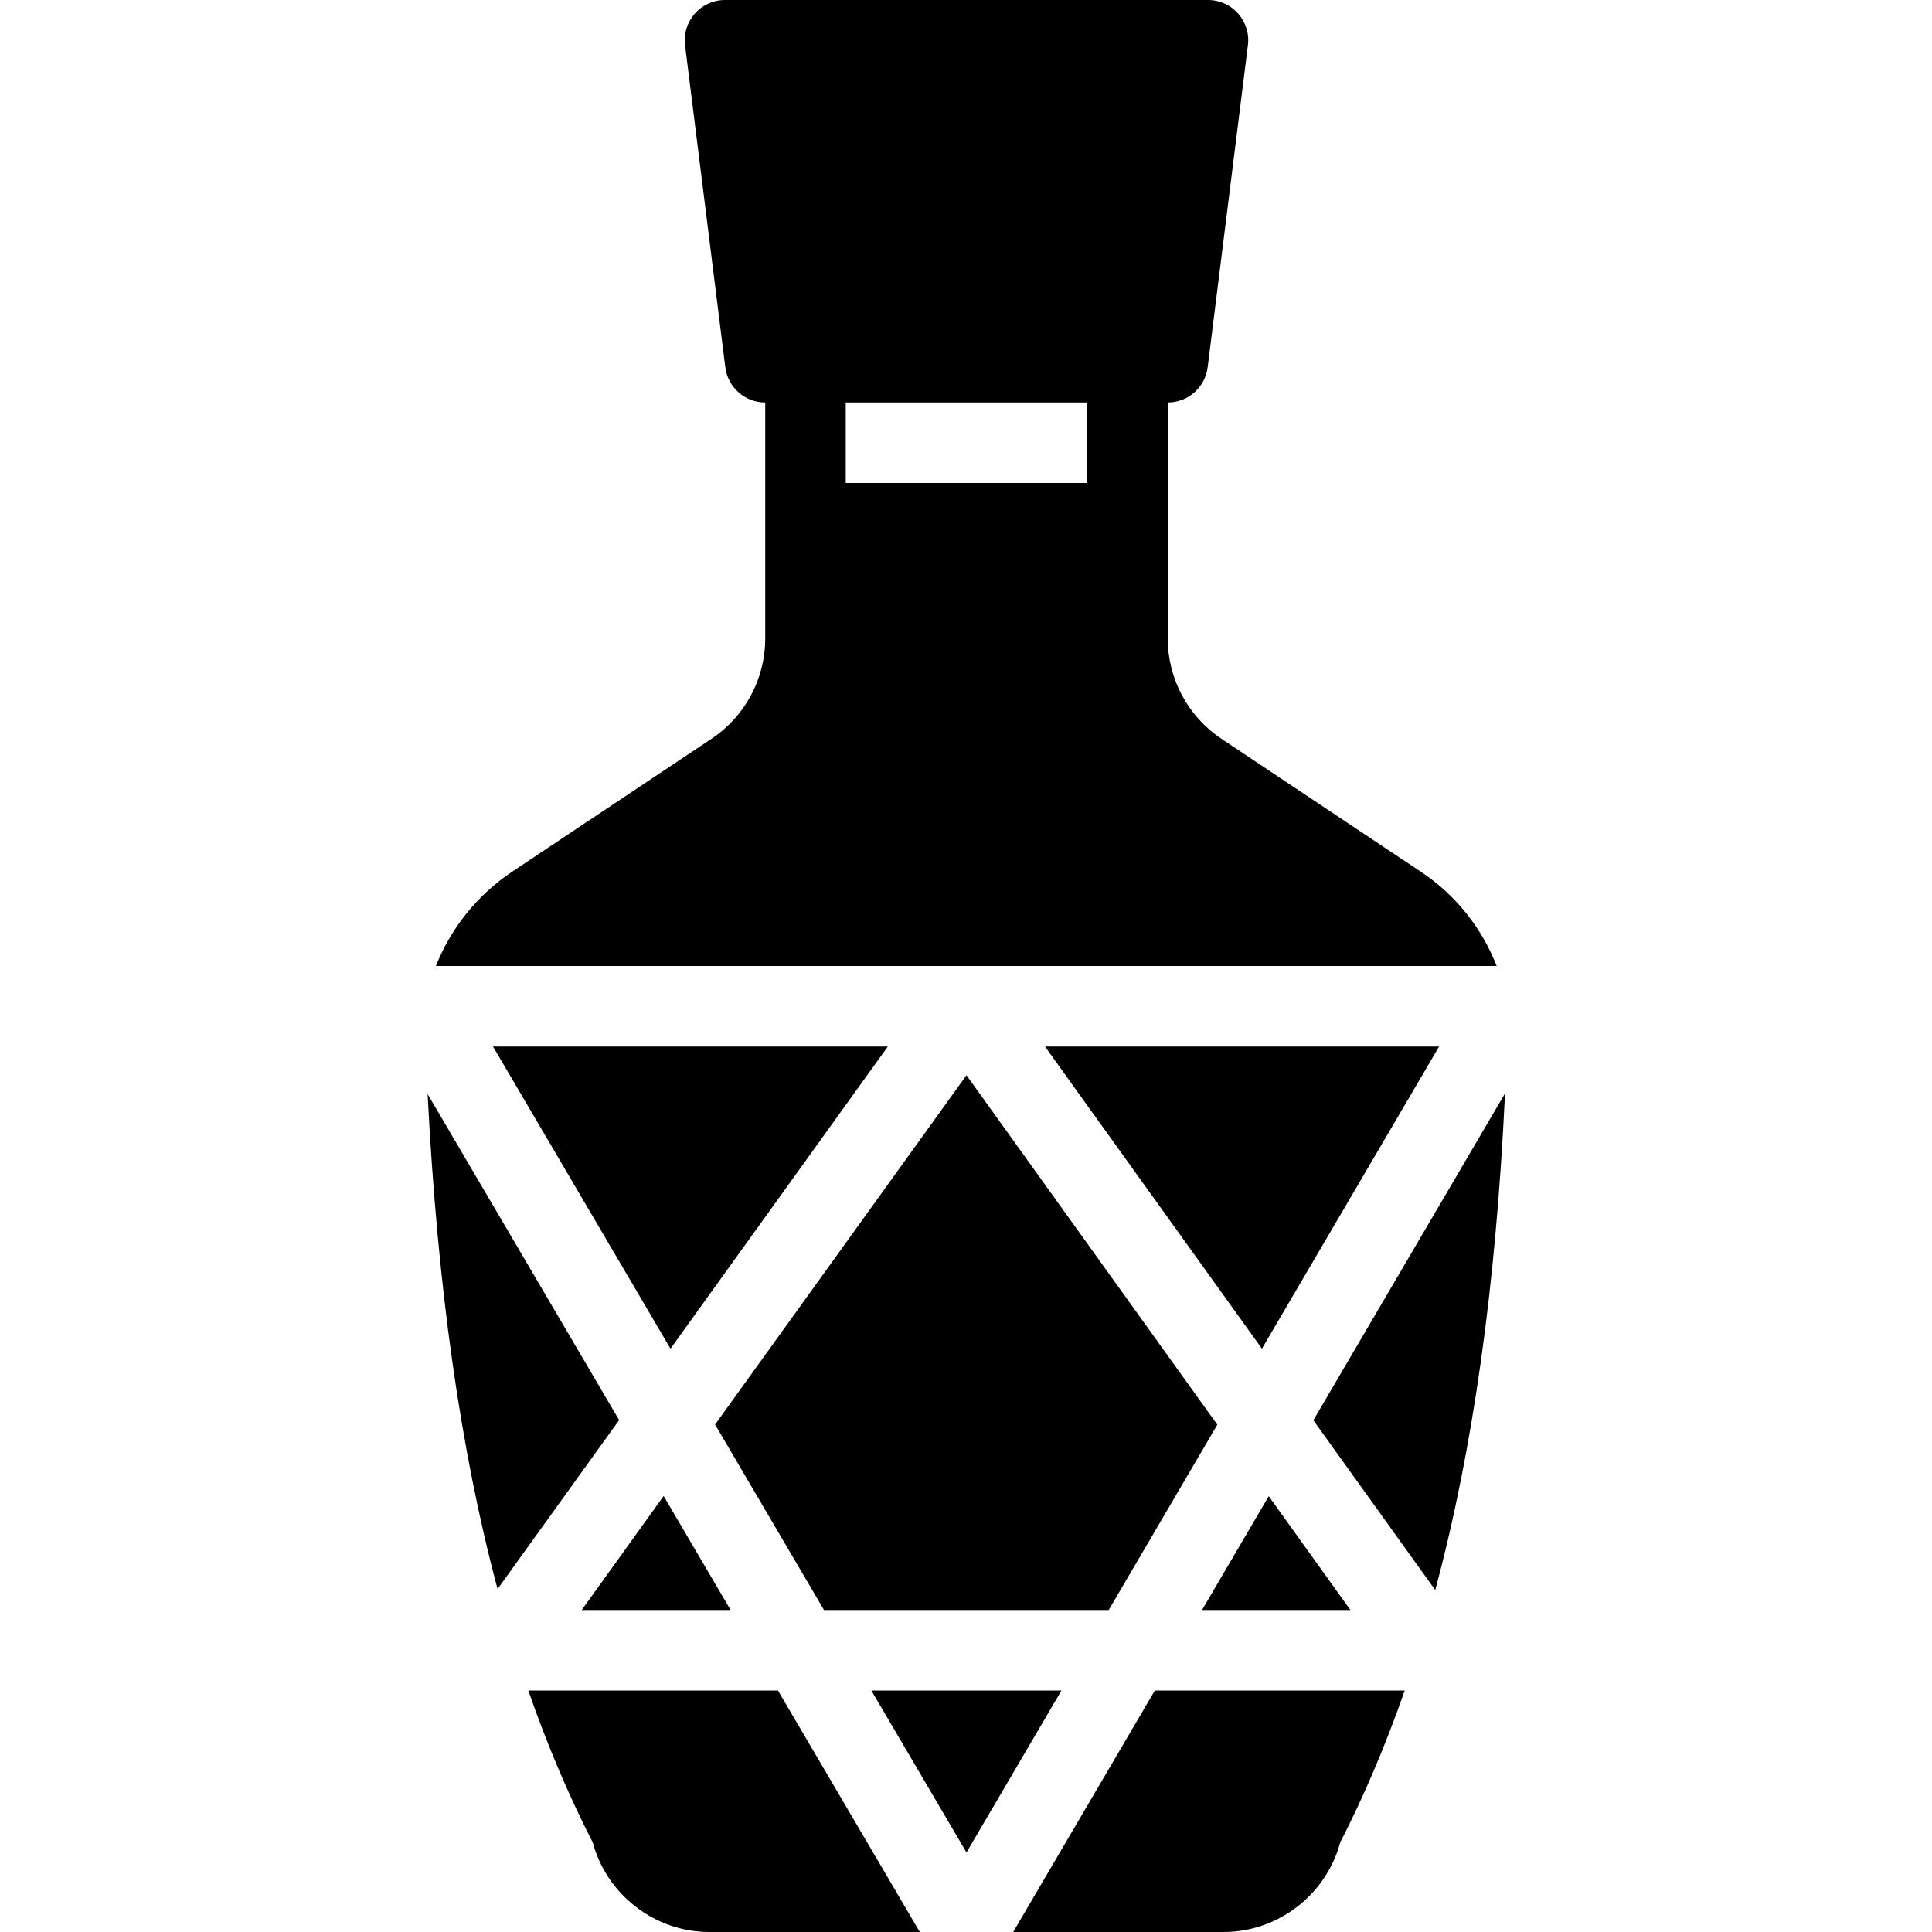 <?xml version="1.0" encoding="utf-8"?>
<!-- Generator: Adobe Illustrator 19.2.0, SVG Export Plug-In . SVG Version: 6.00 Build 0)  -->
<svg version="1.1" xmlns="http://www.w3.org/2000/svg" xmlns:xlink="http://www.w3.org/1999/xlink" x="0px" y="0px" width="24px"
	 height="24px" viewBox="0 0 24 24" enable-background="new 0 0 24 24" xml:space="preserve">
<g id="Filled_Icons">
	<g>
		<polygon points="6.124,13 8.329,16.754 11.029,13 		"/>
		<path d="M5.312,13.591c0.122,2.391,0.405,4.412,0.869,6.148l1.51-2.098L5.312,13.591z"/>
		<polygon points="13.186,21 10.824,21 12.006,23.012 		"/>
		<path d="M16.315,17.643l1.514,2.109c0.471-1.752,0.754-3.783,0.867-6.17L16.315,17.643z"/>
		<polygon points="12.006,13.357 8.883,17.696 10.236,20 13.773,20 15.122,17.698 		"/>
		<polygon points="15.761,18.586 14.932,20 16.775,20 		"/>
		<path d="M14.346,21l-1.76,3H15.2c0.677,0,1.274-0.463,1.448-1.111c0.301-0.588,0.567-1.216,0.802-1.889H14.346z"/>
		<path d="M9.664,21H6.563c0.233,0.673,0.5,1.301,0.801,1.889C7.537,23.537,8.135,24,8.811,24h2.615L9.664,21z"/>
		<polygon points="12.981,13 15.676,16.754 17.877,13 		"/>
		<path d="M18.592,12c-0.182-0.467-0.503-0.879-0.943-1.172l-2.475-1.65c-0.418-0.279-0.668-0.746-0.668-1.248V5
			c0.252,0,0.465-0.188,0.496-0.438l0.5-4C15.539,0.264,15.308,0,15.006,0h-6C8.704,0,8.473,0.264,8.51,0.562l0.5,4
			C9.041,4.812,9.254,5,9.506,5v2.93c0,0.502-0.25,0.969-0.668,1.248l-2.475,1.65C5.92,11.124,5.597,11.54,5.415,12H18.592z
			 M10.506,5h3v1h-3V5z"/>
		<polygon points="8.244,18.584 7.226,20 9.076,20 		"/>
	</g>
</g>
<g id="invisible_shape">
	<rect fill="none" width="24" height="24"/>
</g>
</svg>
